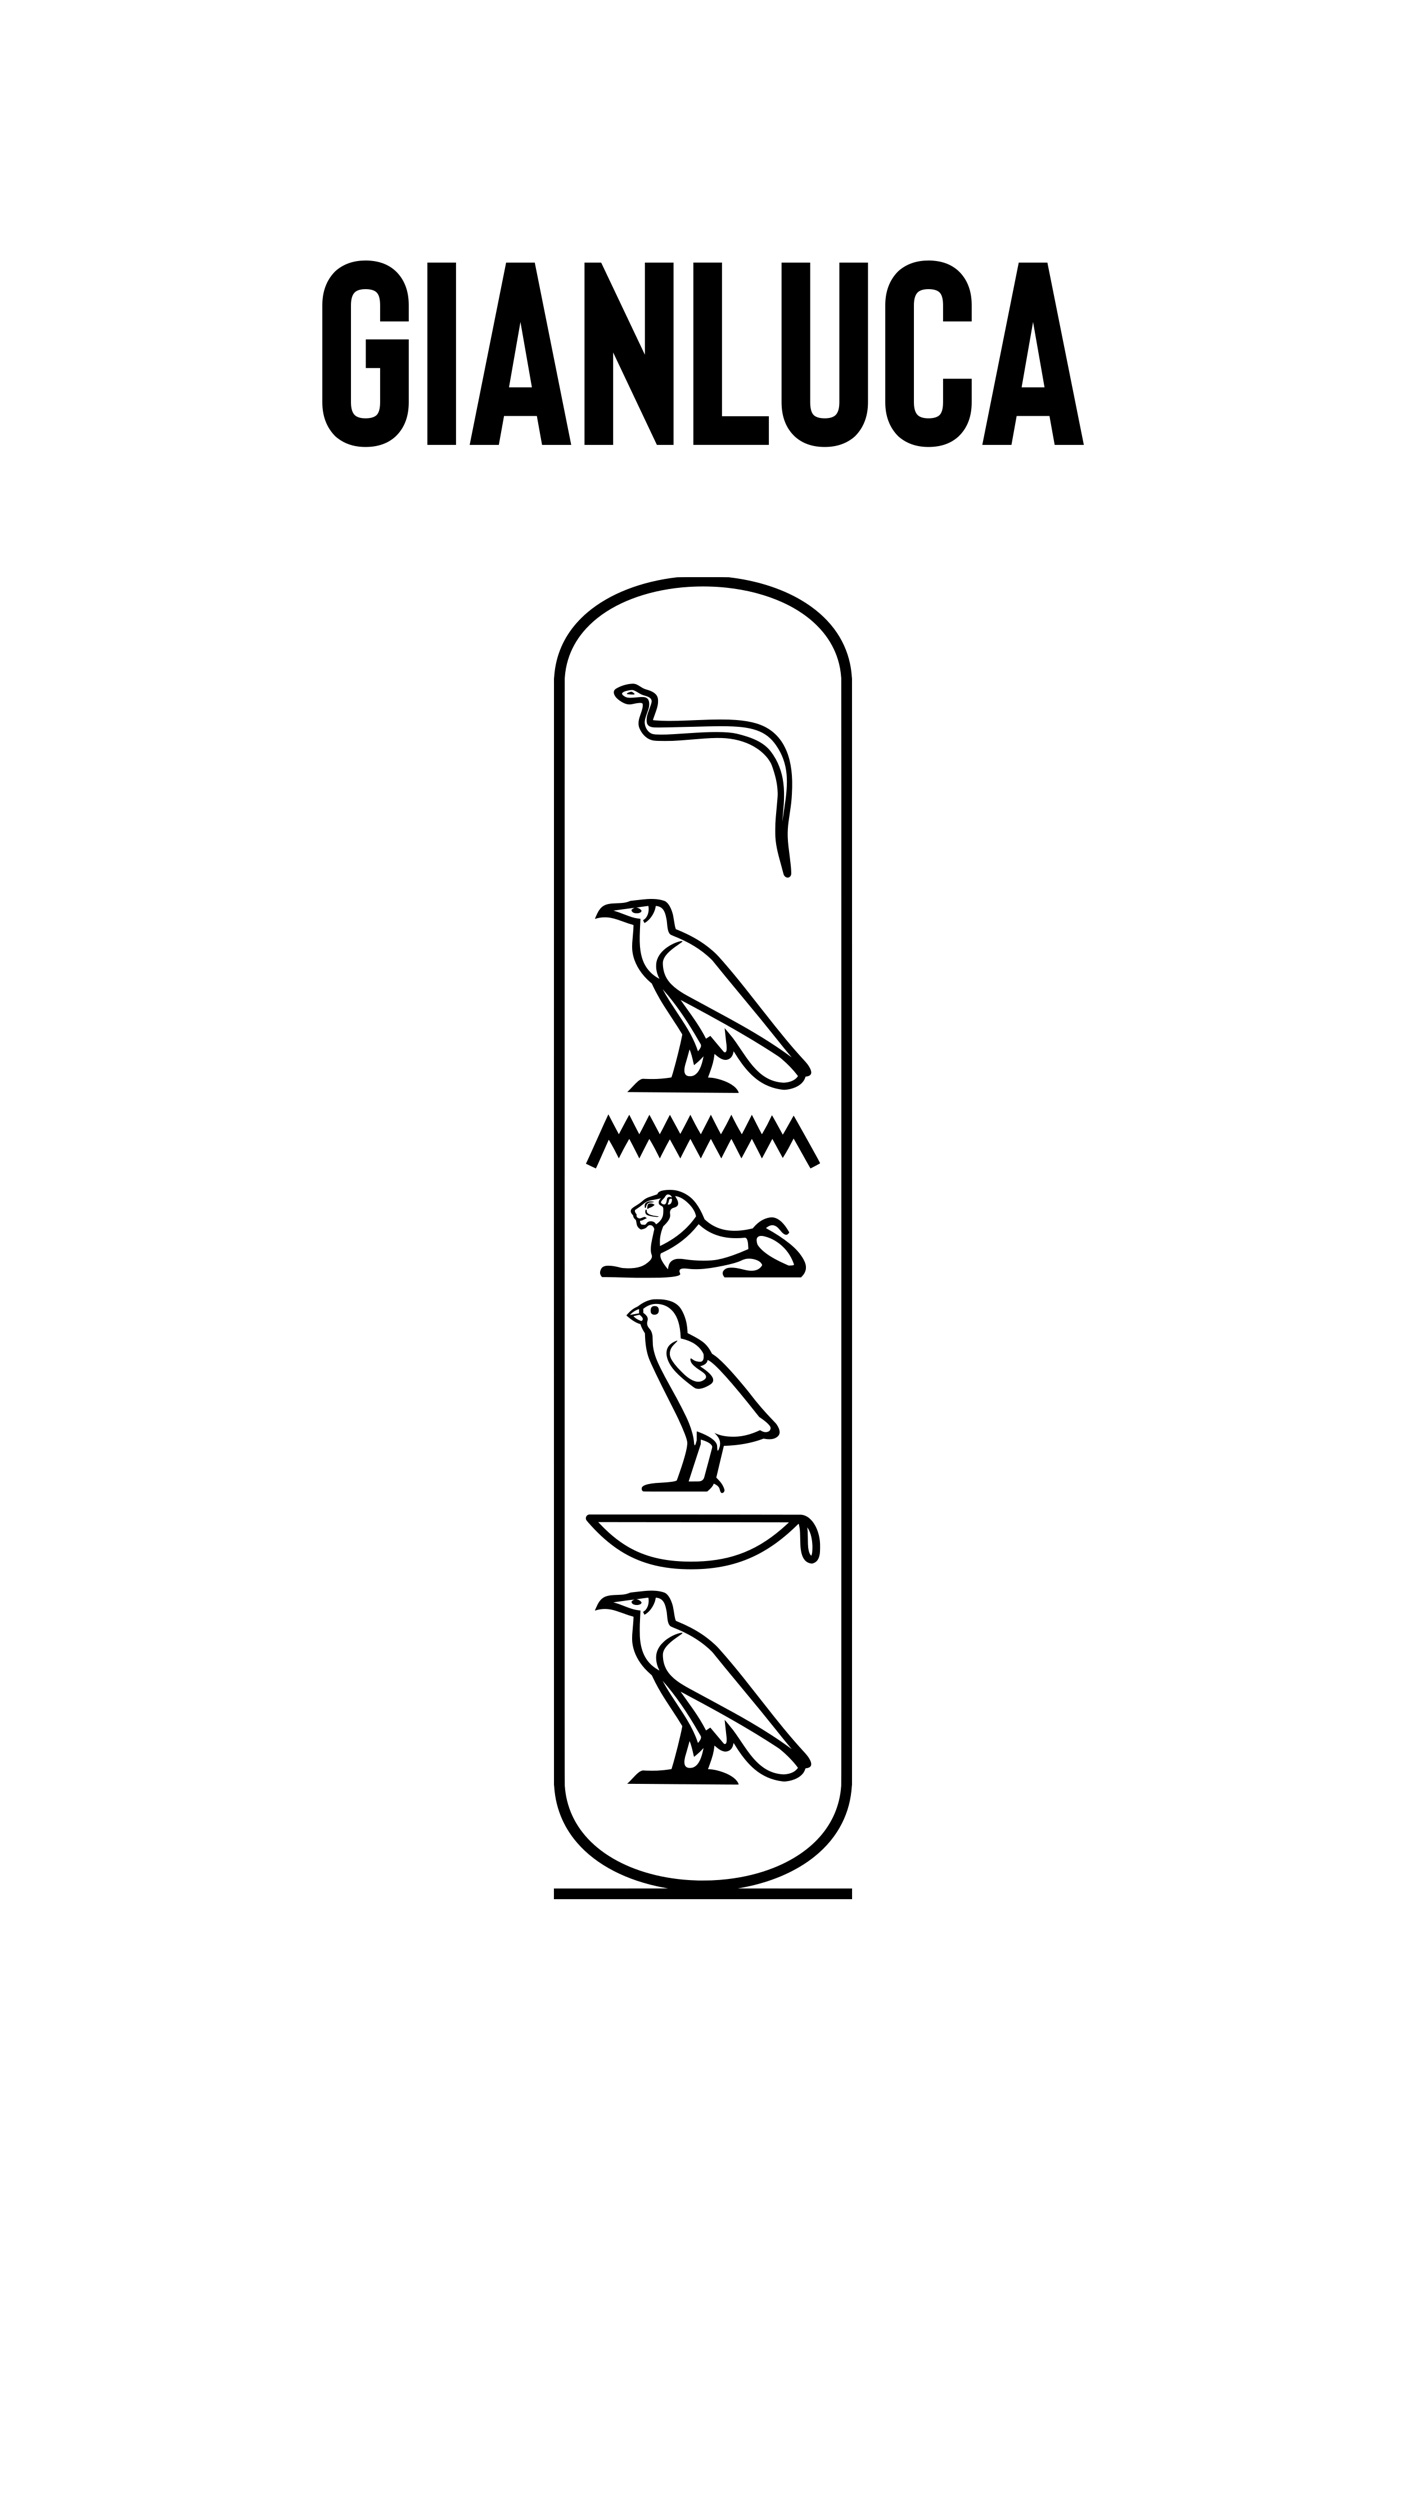 <?xml version="1.0" encoding="UTF-8" standalone="no"?>
<!-- Created with Inkscape (http://www.inkscape.org/) -->

<svg
   width="1080"
   height="1920"
   viewBox="0 0 285.75 508"
   version="1.1"
   id="svg5"
   inkscape:export-filename="/Users/albertotomasoni/ALBERTO.png"
   inkscape:export-xdpi="96"
   inkscape:export-ydpi="96"
   inkscape:version="1.1.1 (c3084ef, 2021-09-22)"
   sodipodi:docname="Gianluca.svg"
   xmlns:inkscape="http://www.inkscape.org/namespaces/inkscape"
   xmlns:sodipodi="http://sodipodi.sourceforge.net/DTD/sodipodi-0.dtd"
   xmlns="http://www.w3.org/2000/svg"
   xmlns:svg="http://www.w3.org/2000/svg">
  <sodipodi:namedview
     id="namedview7"
     pagecolor="#ffffff"
     bordercolor="#666666"
     borderopacity="1.0"
     inkscape:pageshadow="2"
     inkscape:pageopacity="0.0"
     inkscape:pagecheckerboard="0"
     inkscape:document-units="px"
     showgrid="false"
     units="px"
     inkscape:zoom="0.24661248"
     inkscape:cx="476.45602"
     inkscape:cy="1062.3955"
     inkscape:window-width="1440"
     inkscape:window-height="758"
     inkscape:window-x="22"
     inkscape:window-y="49"
     inkscape:window-maximized="0"
     inkscape:current-layer="g2878" />
  <defs
     id="defs2" />
  <g
     inkscape:label="ALBERTO"
     inkscape:groupmode="layer"
     id="g2878">
    <g
       aria-label="gianluca"
       transform="matrix(2.784,0,0,2.784,-1008.006,-810.364)"
       id="text2874"
       style="font-weight:500;font-size:19.008px;line-height:1.25;font-family:'Helvetica Neue';-inkscape-font-specification:'Helvetica Neue Medium';text-align:center;text-anchor:middle;white-space:pre;inline-size:858.441;stroke-width:1.512;stroke-linecap:round;paint-order:markers fill stroke;stop-color:#000000">
      <path
         d="m 388.756,323.7 q 1.369,0 2.205,-0.779 0.95,-0.912 0.95,-2.49 v -4.581 h -3.136 v 2.091 h 1.045 v 2.49 q 0,0.703 -0.266,0.95 -0.247,0.228 -0.798,0.228 -0.532,0 -0.779,-0.228 -0.285,-0.266 -0.285,-0.95 v -7.071 q 0,-0.684 0.285,-0.95 0.247,-0.228 0.779,-0.228 0.551,0 0.798,0.228 0.266,0.247 0.266,0.95 v 1.178 h 2.091 v -1.178 q 0,-1.578 -0.95,-2.49 -0.836,-0.779 -2.205,-0.779 -1.331,0 -2.205,0.779 -0.95,0.95 -0.95,2.49 v 7.071 q 0,1.54 0.95,2.49 0.874,0.779 2.205,0.779 z"
         style="font-weight:normal;font-family:Bison;-inkscape-font-specification:Bison"
         id="path912" />
      <path
         d="m 395.361,310.243 h -2.091 v 13.305 h 2.091 z"
         style="font-weight:normal;font-family:Bison;-inkscape-font-specification:Bison"
         id="path914" />
      <path
         d="m 401.262,321.438 h -2.395 l -0.38,2.11 h -2.129 l 2.661,-13.305 h 2.091 l 2.661,13.305 h -2.129 z m -0.361,-2.091 -0.836,-4.771 -0.836,4.771 z"
         style="font-weight:normal;font-family:Bison;-inkscape-font-specification:Bison"
         id="path916" />
      <path
         d="m 411.241,323.548 h -1.216 l -3.193,-6.748 v 6.748 h -2.091 v -13.305 h 1.216 l 3.193,6.729 v -6.729 h 2.091 z"
         style="font-weight:normal;font-family:Bison;-inkscape-font-specification:Bison"
         id="path918" />
      <path
         d="m 418.199,321.457 h -3.421 v -11.215 h -2.091 v 13.305 h 5.512 z"
         style="font-weight:normal;font-family:Bison;-inkscape-font-specification:Bison"
         id="path920" />
      <path
         d="m 422.281,323.7 q 1.331,0 2.205,-0.779 0.95,-0.95 0.95,-2.49 v -10.188 h -2.091 v 10.188 q 0,0.684 -0.285,0.95 -0.247,0.228 -0.779,0.228 -0.551,0 -0.798,-0.228 -0.266,-0.247 -0.266,-0.95 v -10.188 h -2.091 v 10.188 q 0,1.578 0.95,2.49 0.836,0.779 2.205,0.779 z"
         style="font-weight:normal;font-family:Bison;-inkscape-font-specification:Bison"
         id="path922" />
      <path
         d="m 429.852,323.7 q 1.369,0 2.205,-0.779 0.95,-0.912 0.95,-2.49 v -1.711 h -2.091 v 1.711 q 0,0.703 -0.266,0.95 -0.247,0.228 -0.798,0.228 -0.532,0 -0.779,-0.228 -0.285,-0.266 -0.285,-0.95 v -7.071 q 0,-0.684 0.285,-0.95 0.247,-0.228 0.779,-0.228 0.551,0 0.798,0.228 0.266,0.247 0.266,0.95 v 1.178 h 2.091 v -1.178 q 0,-1.578 -0.95,-2.49 -0.836,-0.779 -2.205,-0.779 -1.331,0 -2.205,0.779 -0.95,0.95 -0.95,2.49 v 7.071 q 0,1.54 0.95,2.49 0.874,0.779 2.205,0.779 z"
         style="font-weight:normal;font-family:Bison;-inkscape-font-specification:Bison"
         id="path924" />
      <path
         d="m 438.684,321.438 h -2.395 l -0.38,2.11 h -2.129 l 2.661,-13.305 h 2.091 l 2.661,13.305 h -2.129 z m -0.361,-2.091 -0.836,-4.771 -0.836,4.771 z"
         style="font-weight:normal;font-family:Bison;-inkscape-font-specification:Bison"
         id="path926" />
    </g>
    <path
       style="fill=currentColor;stroke-width:0.016"
       d="m 112.576,384.791 v -1.086 l 11.652,-0.002 c 11.525,-0.002 11.65,-0.002 11.472,-0.033 -1.031,-0.179 -1.464,-0.262 -2.163,-0.416 -7.381,-1.623 -13.316,-5.012 -16.923,-9.663 -0.59,-0.76 -1.157,-1.618 -1.631,-2.465 -0.18,-0.322 -0.533,-1.023 -0.689,-1.371 -0.968,-2.155 -1.512,-4.382 -1.67,-6.84 -0.01,-0.162 -0.025,-0.296 -0.034,-0.299 -0.019,-0.007 -0.019,-224.799 -4e-5,-224.799 0.008,0 0.019,-0.068 0.025,-0.151 0.095,-1.341 0.252,-2.367 0.533,-3.481 0.948,-3.765 3.046,-7.042 6.252,-9.764 4.432,-3.762 10.874,-6.283 18.226,-7.132 0.32,-0.037 10.177,-0.037 10.497,0 5.498,0.635 10.544,2.217 14.586,4.575 2.812,1.64 5.103,3.624 6.818,5.905 1.591,2.117 2.674,4.484 3.221,7.044 0.194,0.907 0.307,1.747 0.386,2.853 0.006,0.083 0.017,0.151 0.025,0.151 0.019,0 0.019,224.792 0,224.799 -0.008,0.003 -0.023,0.138 -0.034,0.299 -0.177,2.742 -0.841,5.231 -2.017,7.559 -1.295,2.563 -3.167,4.825 -5.616,6.785 -3.452,2.763 -7.999,4.825 -13.166,5.971 -0.762,0.169 -1.324,0.277 -2.367,0.456 -0.057,0.01 4.193,0.016 11.562,0.017 l 11.652,0.002 v 1.086 1.086 h -30.299 -30.299 v -1.086 z m 32.013,-2.734 c 1.242,-0.056 2.217,-0.132 3.265,-0.254 6.672,-0.776 12.499,-3.061 16.614,-6.515 3.096,-2.598 5.144,-5.802 6.027,-9.426 0.246,-1.01 0.381,-1.882 0.47,-3.044 0.028,-0.359 0.029,-5.288 0.029,-112.561 0,-90.52 -0.004,-112.241 -0.021,-112.472 -0.102,-1.399 -0.316,-2.578 -0.692,-3.802 -0.615,-2.003 -1.661,-3.916 -3.059,-5.593 -0.682,-0.819 -1.597,-1.734 -2.432,-2.434 -1.65,-1.383 -3.618,-2.601 -5.782,-3.58 -3.343,-1.512 -7.172,-2.517 -11.294,-2.965 -2.502,-0.272 -5.206,-0.329 -7.779,-0.163 -7.387,0.475 -14.016,2.745 -18.534,6.345 -1.06,0.845 -2.061,1.818 -2.876,2.796 -1.398,1.678 -2.444,3.59 -3.059,5.593 -0.376,1.224 -0.59,2.403 -0.692,3.802 -0.017,0.231 -0.021,21.951 -0.021,112.472 0,107.273 0.001,112.202 0.029,112.561 0.09,1.162 0.224,2.034 0.47,3.044 1.026,4.212 3.623,7.846 7.6,10.634 4.204,2.946 9.818,4.84 16.053,5.414 0.889,0.082 1.813,0.135 2.955,0.17 0.342,0.011 2.368,-0.006 2.726,-0.022 z m -6.146,-19.543 c -5.306,-0.043 -9.949,-0.079 -10.317,-0.08 l -0.668,-10e-4 0.154,-0.141 c 0.23,-0.211 0.482,-0.468 0.973,-0.993 0.859,-0.919 1.216,-1.235 1.629,-1.438 0.101,-0.05 0.232,-0.1 0.301,-0.115 0.133,-0.03 0.294,-0.027 0.892,0.012 0.382,0.025 1.766,0.026 2.196,3.3e-4 0.981,-0.058 1.766,-0.138 2.579,-0.266 0.284,-0.044 0.29,-0.046 0.298,-0.077 0.004,-0.015 0.061,-0.197 0.125,-0.403 0.613,-1.962 1.755,-6.533 2.033,-8.136 l 0.027,-0.153 -0.142,-0.239 c -0.505,-0.846 -0.896,-1.459 -2.017,-3.161 -1.442,-2.189 -2.009,-3.095 -2.668,-4.263 -0.436,-0.773 -0.952,-1.777 -1.24,-2.414 -0.123,-0.271 -0.102,-0.246 -0.45,-0.547 -0.301,-0.26 -0.858,-0.807 -1.122,-1.102 -1.27,-1.418 -2.083,-2.97 -2.409,-4.596 -0.105,-0.526 -0.148,-0.981 -0.148,-1.575 2.2e-4,-0.503 0.013,-0.69 0.138,-2.09 0.104,-1.166 0.146,-1.775 0.147,-2.116 l 8e-5,-0.141 -0.192,-0.052 c -0.519,-0.141 -1.022,-0.308 -1.971,-0.654 -1.213,-0.441 -1.694,-0.591 -2.299,-0.717 -1.123,-0.234 -2.197,-0.183 -3.267,0.153 -0.071,0.022 -0.132,0.039 -0.135,0.036 -0.009,-0.009 0.398,-0.914 0.531,-1.18 0.397,-0.795 0.841,-1.286 1.436,-1.588 0.174,-0.088 0.258,-0.12 0.502,-0.186 0.568,-0.155 0.97,-0.199 2.203,-0.24 0.776,-0.026 1.155,-0.063 1.595,-0.155 0.238,-0.05 0.623,-0.174 0.805,-0.259 0.124,-0.058 0.147,-0.063 0.498,-0.101 0.202,-0.022 0.672,-0.076 1.045,-0.12 0.781,-0.093 1.194,-0.137 1.608,-0.171 1.584,-0.132 2.756,-0.042 3.787,0.292 0.279,0.09 0.418,0.176 0.65,0.401 0.422,0.409 0.765,1.02 1.044,1.863 0.153,0.463 0.242,0.867 0.362,1.656 0.099,0.648 0.163,1.017 0.221,1.267 0.055,0.237 0.157,0.568 0.185,0.596 0.01,0.01 0.155,0.074 0.321,0.141 1.86,0.755 3.515,1.614 4.938,2.563 1.314,0.876 2.665,2.012 3.48,2.925 1.002,1.123 1.766,2.008 2.725,3.159 1.5,1.8 2.594,3.167 5.622,7.028 2.481,3.163 3.538,4.489 4.863,6.097 1.385,1.681 2.817,3.332 4.049,4.667 0.382,0.414 0.548,0.607 0.739,0.86 0.707,0.936 0.939,1.687 0.65,2.106 -0.145,0.21 -0.446,0.349 -0.866,0.399 l -0.17,0.02 -0.055,0.171 c -0.071,0.22 -0.25,0.576 -0.385,0.763 -0.646,0.899 -1.902,1.525 -3.436,1.713 -0.372,0.046 -0.511,0.047 -0.809,0.01 -2.155,-0.269 -3.993,-1.063 -5.632,-2.433 -1.405,-1.174 -2.741,-2.832 -4.147,-5.146 -0.08,-0.132 -0.148,-0.237 -0.151,-0.235 -0.003,0.003 -0.023,0.093 -0.045,0.202 -0.125,0.614 -0.377,1.043 -0.767,1.3 -0.27,0.179 -0.714,0.294 -0.977,0.254 -0.615,-0.094 -1.131,-0.377 -1.88,-1.03 l -0.228,-0.199 -0.027,0.251 c -0.123,1.145 -0.36,2.04 -0.999,3.777 -0.076,0.207 -0.171,0.467 -0.212,0.58 l -0.074,0.204 0.304,0.01 c 0.591,0.02 1.292,0.148 2.084,0.382 1.884,0.555 3.244,1.423 3.722,2.375 0.062,0.123 0.139,0.313 0.139,0.343 0,0.025 -1.313,0.018 -11.697,-0.067 z m 21.198,-2.016 c 0.966,-0.112 1.696,-0.415 2.197,-0.913 0.1,-0.099 0.216,-0.23 0.259,-0.29 l 0.077,-0.11 -0.094,-0.13 c -0.783,-1.088 -2.202,-2.542 -3.545,-3.634 -0.113,-0.092 -0.454,-0.328 -0.792,-0.548 -4.359,-2.839 -8.83,-5.455 -15.343,-8.98 -1.114,-0.603 -4.028,-2.165 -4.071,-2.182 -0.021,-0.008 0.046,0.087 0.904,1.28 0.94,1.307 1.262,1.76 1.642,2.31 1.092,1.578 1.792,2.72 2.483,4.045 l 0.13,0.25 0.17,-0.112 c 0.093,-0.062 0.286,-0.194 0.429,-0.295 0.142,-0.1 0.264,-0.182 0.271,-0.182 0.006,0 0.634,0.745 1.394,1.655 1.338,1.602 1.385,1.655 1.456,1.675 0.45,0.126 0.581,-0.452 0.407,-1.793 -0.06,-0.461 -0.351,-3.076 -0.346,-3.11 0.005,-0.034 1.434,1.693 1.753,2.119 0.383,0.511 0.747,1.035 1.5,2.155 1.248,1.858 1.825,2.653 2.497,3.436 1.819,2.122 3.66,3.165 5.934,3.361 0.251,0.022 0.451,0.019 0.686,-0.008 z m -18.945,-1.337 c 1.054,-0.278 1.769,-1.452 2.218,-3.641 0.041,-0.197 0.072,-0.361 0.069,-0.363 -0.002,-0.002 -0.059,0.06 -0.125,0.138 -0.185,0.218 -0.532,0.57 -0.836,0.847 -0.285,0.26 -0.949,0.822 -0.971,0.822 -0.007,0 -0.056,-0.193 -0.107,-0.429 -0.288,-1.305 -0.527,-2.151 -0.77,-2.73 l -0.028,-0.065 -0.137,0.514 c -0.2,0.753 -0.348,1.279 -0.498,1.774 -0.191,0.63 -0.254,0.853 -0.299,1.057 -0.096,0.43 -0.131,0.736 -0.118,1.03 0.029,0.635 0.29,0.976 0.825,1.078 0.198,0.038 0.571,0.022 0.778,-0.032 z m 20.175,-3.819 c -0.017,-0.021 -0.266,-0.321 -0.554,-0.665 -0.705,-0.843 -1.219,-1.477 -2.837,-3.5 -2.349,-2.936 -3.178,-3.95 -6.606,-8.081 -3.108,-3.745 -4.517,-5.462 -5.838,-7.11 -0.301,-0.375 -0.477,-0.556 -1.002,-1.028 -1.94,-1.744 -4.234,-3.103 -7.238,-4.288 -0.214,-0.084 -0.429,-0.18 -0.477,-0.212 -0.183,-0.121 -0.345,-0.34 -0.455,-0.612 -0.143,-0.354 -0.21,-0.739 -0.296,-1.68 -0.046,-0.509 -0.074,-0.723 -0.121,-0.922 -0.017,-0.072 -0.053,-0.242 -0.081,-0.377 -0.29,-1.42 -0.826,-2.071 -1.837,-2.235 -0.081,-0.013 -0.171,-0.024 -0.2,-0.024 -0.048,0 -0.053,0.005 -0.062,0.061 -0.038,0.243 -0.099,0.504 -0.164,0.706 -0.357,1.11 -1.136,2.146 -1.974,2.626 -0.08,0.046 -0.151,0.084 -0.156,0.084 -0.013,0 -0.285,-0.586 -0.276,-0.593 0.004,-0.003 0.05,-0.03 0.102,-0.059 0.136,-0.077 0.321,-0.23 0.42,-0.348 0.42,-0.501 0.641,-1.2 0.613,-1.946 -0.01,-0.256 -0.04,-0.5 -0.065,-0.525 -0.016,-0.016 -0.413,0.034 -1.406,0.176 -0.503,0.072 -0.947,0.137 -0.988,0.144 l -0.073,0.012 0.098,0.013 c 0.363,0.046 0.687,0.225 0.91,0.503 0.043,0.053 0.077,0.113 0.077,0.132 -4.2e-4,0.169 -0.143,0.321 -0.388,0.413 -0.543,0.204 -1.293,0.085 -1.541,-0.245 -0.059,-0.079 -0.112,-0.224 -0.112,-0.309 0,-0.054 0.162,-0.225 0.295,-0.309 0.099,-0.063 0.275,-0.142 0.321,-0.144 0.016,-6.5e-4 0.02,-0.005 0.009,-0.009 -0.041,-0.017 -1.179,0.127 -2.478,0.313 -0.65,0.093 -1.79,0.251 -1.83,0.254 -0.008,4.9e-4 0.091,0.03 0.22,0.066 0.496,0.136 0.96,0.299 1.92,0.672 1.281,0.498 1.781,0.661 2.442,0.795 0.217,0.044 0.675,0.108 0.847,0.119 l 0.073,0.005 -0.005,0.131 c -0.003,0.072 -0.026,0.564 -0.052,1.094 -0.085,1.716 -0.089,1.832 -0.089,2.767 0,1.047 0.026,1.565 0.114,2.261 0.317,2.503 1.317,4.273 3.093,5.475 0.33,0.223 0.777,0.488 0.795,0.47 0.004,-0.004 -0.04,-0.102 -0.098,-0.217 -0.321,-0.64 -0.513,-1.337 -0.567,-2.055 -0.082,-1.085 0.224,-2.041 0.942,-2.947 0.159,-0.201 0.684,-0.719 0.911,-0.899 0.85,-0.674 1.933,-1.23 2.867,-1.471 0.29,-0.075 0.555,-0.1 0.61,-0.059 0.029,0.022 0.029,0.026 0.004,0.075 -0.046,0.089 -0.212,0.215 -0.997,0.755 -1.462,1.006 -2.304,1.818 -2.709,2.611 -0.23,0.45 -0.293,0.794 -0.256,1.406 0.056,0.924 0.244,1.662 0.611,2.392 0.301,0.598 0.666,1.09 1.209,1.631 0.624,0.621 1.343,1.156 2.418,1.799 0.685,0.41 0.934,0.546 5.885,3.216 3.786,2.042 5.467,2.974 7.542,4.183 3.092,1.801 6.008,3.695 8.179,5.311 0.175,0.13 0.321,0.237 0.324,0.238 0.003,6.6e-4 -0.008,-0.016 -0.025,-0.038 z m -18.833,-1.426 c 0.287,-0.395 0.378,-0.562 0.422,-0.772 0.043,-0.205 0.008,-0.359 -0.128,-0.565 -0.041,-0.062 -0.164,-0.27 -0.274,-0.463 -2.423,-4.257 -4.841,-7.731 -7.359,-10.577 -0.029,-0.033 -0.025,-0.019 0.018,0.063 0.223,0.421 0.615,1.102 0.983,1.707 0.475,0.781 0.771,1.239 2.32,3.582 0.83,1.256 1.183,1.81 1.624,2.547 0.964,1.611 1.646,3.038 2.106,4.411 0.056,0.168 0.107,0.302 0.113,0.298 0.006,-0.003 0.084,-0.108 0.174,-0.231 z m -2.371,-35.072 c -3.165,-0.059 -5.952,-0.494 -8.481,-1.324 -4.046,-1.328 -7.487,-3.659 -10.939,-7.409 -0.465,-0.505 -1.004,-1.124 -1.069,-1.226 -0.24,-0.38 -0.086,-0.908 0.322,-1.1 0.066,-0.031 0.16,-0.063 0.21,-0.07 0.137,-0.021 42.862,0.023 43.123,0.044 0.55,0.045 1.068,0.259 1.575,0.651 0.188,0.145 0.566,0.528 0.731,0.74 0.789,1.016 1.306,2.38 1.48,3.907 0.05,0.436 0.062,0.785 0.053,1.475 -0.011,0.828 -0.044,1.178 -0.151,1.604 -0.211,0.835 -0.656,1.333 -1.362,1.523 -0.161,0.043 -0.27,0.037 -0.54,-0.031 -1.024,-0.258 -1.628,-1.144 -1.859,-2.727 -0.082,-0.564 -0.111,-1.066 -0.132,-2.305 -0.019,-1.165 -0.041,-1.567 -0.116,-2.118 -0.05,-0.372 -0.171,-0.89 -0.208,-0.89 -0.007,0 -0.082,0.07 -0.167,0.156 -0.404,0.408 -1.298,1.24 -1.887,1.756 -3.778,3.308 -7.598,5.376 -11.923,6.453 -2.118,0.528 -4.519,0.838 -6.832,0.882 -0.961,0.018 -1.195,0.019 -1.828,0.008 z m 2.016,-1.567 c 3.667,-0.124 6.693,-0.715 9.566,-1.869 3.036,-1.22 5.87,-3.093 8.791,-5.811 0.162,-0.15 0.296,-0.279 0.298,-0.286 0.003,-0.007 -5.287,-0.017 -11.754,-0.023 -6.467,-0.006 -15.189,-0.016 -19.382,-0.021 l -7.624,-0.011 0.155,0.169 c 0.446,0.487 1.452,1.477 2.032,1.999 1.019,0.917 2.143,1.778 3.192,2.443 3.417,2.169 7.252,3.242 12.17,3.407 0.564,0.019 2.009,0.02 2.555,0.001 z m 23.269,-1.359 c 0.108,-0.341 0.133,-0.536 0.159,-1.22 0.019,-0.499 0.01,-0.755 -0.044,-1.29 -0.119,-1.187 -0.386,-2.092 -0.833,-2.824 -0.058,-0.094 -0.119,-0.19 -0.137,-0.212 l -0.033,-0.041 0.008,0.041 c 0.013,0.064 0.056,0.538 0.074,0.816 0.009,0.139 0.024,0.712 0.032,1.273 0.008,0.561 0.02,1.142 0.025,1.29 0.036,0.972 0.193,1.675 0.471,2.104 0.076,0.118 0.184,0.247 0.207,0.247 0.007,0 0.039,-0.083 0.071,-0.184 z m -18.318,-12.577 c -0.154,-0.076 -0.278,-0.319 -0.356,-0.7 -0.091,-0.448 -0.416,-0.808 -0.987,-1.093 -0.25,-0.125 -0.237,-0.124 -0.271,-0.022 -0.123,0.38 -0.476,0.819 -1.06,1.321 l -0.244,0.21 h -6.42 c -4.467,0 -6.444,-0.005 -6.501,-0.017 -0.244,-0.052 -0.382,-0.258 -0.385,-0.571 -0.001,-0.125 0.004,-0.15 0.052,-0.248 0.178,-0.362 0.796,-0.618 1.897,-0.787 0.571,-0.087 1.125,-0.136 2.068,-0.181 1.683,-0.081 2.936,-0.267 3.113,-0.462 0.06,-0.066 0.977,-2.738 1.3,-3.787 0.504,-1.637 0.778,-2.803 0.836,-3.564 0.017,-0.223 0.016,-0.28 -0.008,-0.449 -0.111,-0.784 -0.674,-2.238 -1.823,-4.716 -0.245,-0.528 -0.639,-1.318 -1.706,-3.42 -2.355,-4.64 -3.887,-7.832 -4.281,-8.922 -0.457,-1.262 -0.704,-2.734 -0.771,-4.599 l -0.016,-0.436 -0.074,-0.115 c -0.365,-0.57 -0.712,-1.273 -0.801,-1.627 l -0.029,-0.116 -0.148,-0.045 c -0.736,-0.223 -1.564,-0.724 -2.434,-1.471 -0.277,-0.238 -0.291,-0.253 -0.266,-0.283 0.281,-0.339 0.786,-0.846 1.066,-1.069 0.338,-0.27 0.687,-0.482 1.005,-0.612 0.118,-0.048 0.202,-0.099 0.359,-0.218 0.966,-0.732 1.919,-1.168 2.892,-1.322 0.213,-0.034 0.287,-0.037 0.902,-0.037 0.686,-1.9e-4 0.91,0.012 1.388,0.075 1.622,0.215 2.77,0.829 3.43,1.835 0.527,0.804 0.947,1.869 1.165,2.955 0.09,0.452 0.168,1.073 0.189,1.518 0.005,0.108 0.013,0.264 0.018,0.347 l 0.009,0.151 0.517,0.261 c 1.071,0.54 1.948,1.055 2.51,1.474 0.771,0.575 1.326,1.271 1.898,2.382 0.039,0.076 0.061,0.095 0.229,0.196 1.224,0.737 3.255,2.81 6.111,6.236 0.649,0.778 1.109,1.347 1.4,1.727 1.54,2.017 3.01,3.721 4.832,5.599 0.426,0.44 0.499,0.523 0.624,0.71 0.778,1.171 0.79,1.999 0.035,2.542 -0.426,0.306 -0.885,0.437 -1.54,0.437 -0.332,3.2e-4 -0.609,-0.026 -0.948,-0.091 l -0.222,-0.042 -0.333,0.122 c -1.678,0.616 -3.566,1.024 -5.663,1.226 -0.653,0.063 -1.593,0.123 -1.921,0.123 -0.099,0 -0.154,0.007 -0.162,0.02 -0.007,0.011 -0.355,1.463 -0.773,3.228 l -0.761,3.209 0.279,0.278 c 0.679,0.677 1.096,1.304 1.325,1.997 0.077,0.232 0.077,0.235 0.06,0.353 -0.033,0.229 -0.138,0.381 -0.322,0.468 -0.112,0.053 -0.203,0.06 -0.283,0.02 z m -4.423,-2.365 c 0.463,-0.081 0.774,-0.352 0.907,-0.792 0.026,-0.085 0.406,-1.498 0.846,-3.14 0.785,-2.934 0.798,-2.987 0.785,-3.085 -0.023,-0.173 -0.109,-0.322 -0.289,-0.502 -0.086,-0.086 -0.222,-0.199 -0.303,-0.252 -0.199,-0.132 -0.525,-0.294 -0.827,-0.412 -0.25,-0.098 -0.848,-0.298 -0.891,-0.298 -0.018,0 -0.022,0.084 -0.022,0.47 v 0.47 l -1.224,3.746 c -0.673,2.06 -1.224,3.762 -1.224,3.783 v 0.037 h 1.051 c 0.861,0 1.076,-0.004 1.191,-0.025 z m 3.737,-6.257 c 0.089,-0.093 0.283,-0.601 0.358,-0.939 0.05,-0.223 0.054,-0.679 0.008,-0.894 -0.116,-0.544 -0.407,-1.034 -0.918,-1.547 -0.118,-0.119 -0.213,-0.216 -0.209,-0.216 0.003,0 0.07,0.032 0.149,0.071 0.078,0.039 0.234,0.108 0.347,0.154 1.032,0.417 2.245,0.598 3.735,0.556 1.56,-0.044 3.211,-0.467 4.885,-1.25 l 0.172,-0.08 0.081,0.056 c 0.13,0.089 0.461,0.245 0.612,0.288 0.173,0.05 0.419,0.08 0.538,0.067 0.421,-0.045 0.696,-0.203 0.825,-0.473 0.189,-0.396 0.085,-0.681 -0.441,-1.21 -0.384,-0.386 -0.872,-0.773 -1.588,-1.26 l -0.217,-0.147 -0.443,-0.561 c -5.247,-6.646 -8.539,-10.297 -9.87,-10.947 -0.084,-0.041 -0.154,-0.071 -0.157,-0.068 -0.003,0.003 -0.017,0.065 -0.032,0.137 -0.087,0.437 -0.441,0.772 -1.072,1.012 -0.077,0.029 -0.199,0.07 -0.27,0.089 -0.071,0.02 -0.135,0.041 -0.142,0.047 -0.007,0.006 0.067,0.062 0.163,0.124 1.364,0.877 2.215,1.694 2.428,2.33 0.054,0.161 0.072,0.381 0.042,0.523 -0.042,0.203 -0.192,0.43 -0.397,0.599 -0.228,0.189 -0.896,0.555 -1.335,0.732 -0.685,0.276 -1.264,0.345 -1.739,0.207 -0.204,-0.059 -0.275,-0.1 -0.625,-0.362 -1.963,-1.465 -3.38,-2.75 -4.148,-3.76 -0.974,-1.282 -1.395,-2.565 -1.183,-3.608 0.086,-0.421 0.282,-0.791 0.592,-1.114 0.305,-0.317 0.771,-0.614 1.284,-0.817 0.19,-0.075 0.265,-0.09 0.279,-0.054 0.024,0.061 -0.044,0.144 -0.426,0.524 -0.509,0.506 -0.687,0.731 -0.863,1.089 -0.243,0.497 -0.306,1.088 -0.165,1.574 0.172,0.598 0.641,1.313 1.49,2.275 0.288,0.326 1.137,1.185 1.431,1.449 0.909,0.813 1.704,1.27 2.425,1.393 0.169,0.029 0.244,0.033 0.448,0.026 0.335,-0.012 0.519,-0.061 0.83,-0.219 0.182,-0.093 0.387,-0.235 0.479,-0.333 0.087,-0.093 0.163,-0.236 0.184,-0.345 0.035,-0.188 -0.031,-0.381 -0.205,-0.6 -0.179,-0.224 -0.441,-0.432 -1.012,-0.8 -0.989,-0.638 -1.604,-1.201 -1.828,-1.673 -0.085,-0.18 -0.143,-0.437 -0.134,-0.6 0.007,-0.126 0.033,-0.165 0.109,-0.163 0.069,0.002 0.118,0.031 0.319,0.188 0.195,0.153 0.417,0.276 0.631,0.351 0.411,0.144 0.991,0.194 1.197,0.103 0.245,-0.108 0.386,-0.349 0.435,-0.744 0.021,-0.172 0.012,-0.647 -0.015,-0.764 -0.019,-0.082 -0.193,-0.399 -0.346,-0.632 -0.351,-0.535 -0.856,-1.038 -1.427,-1.421 -0.7,-0.469 -1.568,-0.826 -2.58,-1.061 -0.149,-0.035 -0.274,-0.066 -0.278,-0.07 -0.004,-0.004 -0.014,-0.16 -0.024,-0.349 -0.114,-2.302 -0.586,-3.905 -1.48,-5.027 -0.266,-0.334 -0.653,-0.694 -0.994,-0.925 -0.507,-0.344 -1.125,-0.579 -1.771,-0.673 -1.215,-0.178 -2.184,0.075 -3.204,0.836 l -0.143,0.107 v 0.411 0.411 l 0.171,0.127 c 0.191,0.142 0.443,0.394 0.536,0.535 0.212,0.323 0.254,0.609 0.143,0.989 -0.091,0.311 -0.1,0.538 -0.032,0.81 0.064,0.255 0.188,0.472 0.43,0.752 0.165,0.191 0.256,0.324 0.35,0.512 0.124,0.248 0.226,0.611 0.279,0.99 0.01,0.072 0.024,0.472 0.032,0.89 0.009,0.485 0.023,0.839 0.039,0.98 0.087,0.768 0.256,1.497 0.533,2.309 0.426,1.245 1.406,3.227 3.052,6.172 1.88,3.363 3.162,5.874 3.758,7.363 0.543,1.355 0.923,2.775 1.001,3.747 0.05,0.623 0.117,0.823 0.231,0.698 0.07,-0.077 0.151,-0.294 0.259,-0.697 l 0.072,-0.269 v -0.921 c 0,-0.73 0.004,-0.919 0.02,-0.913 0.011,0.004 0.178,0.067 0.371,0.139 2.215,0.83 3.466,1.709 3.722,2.615 0.028,0.099 0.037,0.196 0.05,0.51 0.015,0.401 0.043,0.599 0.091,0.652 0.036,0.039 0.041,0.039 0.092,-0.015 z m -13.146,-27.612 c -0.106,-0.018 -0.264,-0.088 -0.339,-0.152 -0.073,-0.062 -0.138,-0.161 -0.183,-0.278 -0.052,-0.137 -0.065,-0.481 -0.026,-0.679 0.087,-0.436 0.338,-0.635 0.801,-0.635 0.557,0 0.84,0.289 0.841,0.859 3.6e-4,0.39 -0.144,0.667 -0.414,0.796 -0.199,0.095 -0.445,0.127 -0.68,0.088 z m -2.327,1.224 c 0.123,-0.112 0.161,-0.189 0.162,-0.324 5.3e-4,-0.137 -0.059,-0.269 -0.202,-0.446 -0.091,-0.113 -0.345,-0.355 -0.433,-0.412 -0.028,-0.018 -0.117,-0.002 -0.645,0.119 -0.337,0.077 -0.616,0.144 -0.62,0.147 -0.015,0.012 0.299,0.306 0.424,0.398 0.168,0.124 0.434,0.283 0.62,0.37 0.199,0.093 0.539,0.23 0.574,0.231 0.015,3.3e-4 0.069,-0.037 0.119,-0.084 z m -1.497,-1.329 0.902,-0.161 v -0.431 -0.431 l -0.045,0.011 c -0.105,0.026 -0.369,0.133 -0.554,0.224 -0.238,0.117 -0.523,0.301 -0.753,0.485 -0.209,0.168 -0.53,0.48 -0.485,0.471 0.018,-0.004 0.439,-0.079 0.935,-0.168 z m 0.355,-7.38 c -0.126,-0.003 -0.611,-0.013 -1.077,-0.022 -1.004,-0.021 -2.308,-0.057 -3.273,-0.09 -0.383,-0.013 -1.126,-0.024 -1.659,-0.024 l -0.965,-1e-5 -0.072,-0.086 c -0.408,-0.482 -0.442,-0.986 -0.107,-1.595 0.124,-0.226 0.253,-0.35 0.472,-0.456 0.286,-0.138 0.55,-0.185 1.034,-0.184 0.65,10e-4 1.498,0.14 2.457,0.402 0.158,0.043 0.271,0.061 0.498,0.081 1.132,0.097 2.125,0.053 2.95,-0.13 0.804,-0.178 1.415,-0.473 2.063,-0.993 0.567,-0.455 0.845,-0.873 0.845,-1.267 0,-0.121 -0.009,-0.164 -0.068,-0.335 -0.138,-0.397 -0.175,-0.681 -0.162,-1.239 0.013,-0.548 0.064,-0.911 0.266,-1.909 0.142,-0.7 0.264,-1.265 0.366,-1.698 l 0.084,-0.357 -0.043,-0.118 c -0.099,-0.271 -0.287,-0.511 -0.471,-0.601 -0.21,-0.103 -0.474,-0.101 -0.683,0.006 -0.07,0.036 -0.219,0.177 -0.336,0.32 -0.172,0.21 -0.563,0.383 -1.058,0.469 -0.122,0.021 -0.133,0.021 -0.195,-0.011 -0.194,-0.099 -0.43,-0.302 -0.555,-0.478 -0.155,-0.218 -0.217,-0.39 -0.285,-0.797 -0.053,-0.317 -0.085,-0.468 -0.125,-0.587 -0.02,-0.062 -0.045,-0.092 -0.12,-0.151 -0.258,-0.199 -0.425,-0.489 -0.425,-0.74 0,-0.067 -0.008,-0.081 -0.125,-0.205 -0.282,-0.299 -0.406,-0.583 -0.366,-0.84 0.051,-0.324 0.289,-0.558 1.014,-0.993 0.542,-0.325 0.91,-0.587 1.327,-0.944 0.128,-0.109 0.276,-0.232 0.33,-0.273 0.313,-0.239 0.695,-0.441 1.037,-0.551 0.735,-0.235 1.061,-0.344 1.361,-0.456 l 0.341,-0.127 0.019,-0.065 c 0.062,-0.207 0.211,-0.362 0.479,-0.496 0.439,-0.22 1.282,-0.344 2.199,-0.323 0.687,0.016 1.208,0.103 1.833,0.308 0.583,0.191 1.09,0.439 1.644,0.806 0.66,0.437 1.152,0.912 1.69,1.633 0.568,0.761 1.149,1.831 1.608,2.961 l 0.102,0.251 0.161,0.147 c 1.799,1.646 4.015,2.359 6.781,2.182 0.831,-0.053 1.658,-0.184 2.699,-0.426 l 0.161,-0.037 0.182,-0.213 c 0.966,-1.131 2.078,-1.811 3.26,-1.994 0.269,-0.042 0.641,-0.038 0.859,0.008 1.057,0.224 2.038,1.14 3.008,2.808 l 0.117,0.201 -0.061,0.101 c -0.079,0.131 -0.237,0.288 -0.338,0.337 -0.108,0.052 -0.282,0.063 -0.411,0.026 -0.295,-0.084 -0.625,-0.367 -1.05,-0.899 -0.281,-0.351 -0.442,-0.519 -0.643,-0.671 -0.446,-0.336 -0.907,-0.427 -1.38,-0.274 -0.238,0.077 -0.527,0.243 -0.754,0.432 l -0.101,0.084 0.096,0.053 c 1.877,1.036 3.356,2.008 4.727,3.106 1.271,1.018 2.212,2.09 2.819,3.214 0.241,0.447 0.384,0.825 0.452,1.202 0.038,0.211 0.039,0.623 9e-4,0.83 -0.094,0.507 -0.347,0.965 -0.784,1.416 l -0.178,0.184 h -7.776 -7.776 l -0.075,-0.094 c -0.336,-0.423 -0.398,-0.842 -0.176,-1.194 0.032,-0.05 0.103,-0.138 0.158,-0.195 0.341,-0.351 0.768,-0.491 1.496,-0.492 0.644,-6.6e-4 1.319,0.104 2.359,0.367 0.727,0.184 1.098,0.246 1.567,0.264 0.931,0.035 1.641,-0.237 2.098,-0.805 0.053,-0.066 0.127,-0.171 0.164,-0.233 l 0.067,-0.113 -0.057,-0.122 c -0.208,-0.451 -0.649,-0.772 -1.359,-0.991 -0.376,-0.116 -0.745,-0.178 -1.134,-0.191 -0.626,-0.021 -1.066,0.076 -1.677,0.369 -0.474,0.227 -0.797,0.347 -1.436,0.531 -1.207,0.348 -3.379,0.798 -4.894,1.012 -1.823,0.258 -3.241,0.299 -4.544,0.133 -0.865,-0.111 -1.374,-0.055 -1.604,0.174 -0.082,0.082 -0.112,0.166 -0.113,0.308 -3.9e-4,0.138 0.024,0.236 0.107,0.424 0.066,0.15 0.069,0.188 0.019,0.262 -0.084,0.125 -0.277,0.224 -0.605,0.31 -0.652,0.172 -1.619,0.269 -3.424,0.344 -0.375,0.016 -4.299,0.032 -4.857,0.021 z m 6.44,-1.814 c 1.6e-4,-0.116 0.043,-0.38 0.092,-0.566 0.218,-0.83 0.737,-1.288 1.638,-1.449 0.084,-0.015 0.267,-0.021 0.588,-0.021 0.458,9.8e-4 0.473,0.002 0.931,0.069 1.478,0.216 2.567,0.297 3.959,0.297 1.247,-2.3e-4 1.98,-0.053 2.8,-0.203 1.261,-0.231 2.744,-0.688 4.506,-1.388 0.484,-0.193 1.372,-0.565 1.688,-0.709 l 0.113,-0.051 -0.011,-0.348 c -0.037,-1.157 -0.204,-1.772 -0.522,-1.928 -0.101,-0.049 -0.103,-0.049 -0.533,-0.003 -0.802,0.086 -1.945,0.087 -2.808,0.002 -1.817,-0.179 -3.457,-0.748 -4.85,-1.681 -0.417,-0.28 -0.912,-0.67 -1.225,-0.967 -0.077,-0.073 -0.145,-0.134 -0.15,-0.134 -0.005,0 -0.137,0.16 -0.294,0.355 -0.869,1.081 -1.817,2.024 -2.893,2.88 -0.845,0.672 -1.724,1.259 -2.718,1.814 -0.359,0.2 -1.243,0.646 -1.549,0.78 -0.225,0.099 -0.241,0.115 -0.296,0.291 -0.043,0.137 -0.043,0.383 -7e-4,0.575 0.101,0.457 0.437,1.076 0.97,1.786 0.212,0.282 0.533,0.677 0.55,0.677 0.008,0 0.015,-0.035 0.015,-0.077 z m 25.324,-0.712 c 0.142,-0.027 0.237,-0.068 0.267,-0.116 0.017,-0.028 0.006,-0.072 -0.081,-0.31 -0.568,-1.549 -1.456,-2.809 -2.695,-3.823 -1.086,-0.889 -2.262,-1.456 -3.551,-1.712 -0.169,-0.034 -0.526,-0.025 -0.675,0.015 -0.301,0.083 -0.486,0.265 -0.561,0.553 -0.042,0.159 -0.034,0.447 0.018,0.703 0.067,0.328 0.122,0.479 0.231,0.635 0.651,0.931 1.741,1.81 3.369,2.717 0.61,0.34 1.533,0.792 2.32,1.137 0.175,0.077 0.37,0.162 0.433,0.19 l 0.114,0.051 0.343,-0.007 c 0.198,-0.004 0.396,-0.018 0.469,-0.031 z m -26.189,-4.312 c 1.014,-0.533 1.874,-1.068 2.708,-1.686 1.413,-1.046 2.667,-2.311 3.63,-3.659 l 0.214,-0.3 -0.036,-0.165 c -0.173,-0.783 -0.631,-1.557 -1.373,-2.318 -0.794,-0.815 -1.623,-1.359 -2.355,-1.546 -0.16,-0.041 -0.377,-0.081 -0.443,-0.081 h -0.047 l 0.03,0.045 c 0.223,0.336 0.429,0.724 0.503,0.948 0.17,0.509 0.098,0.875 -0.22,1.116 -0.13,0.099 -0.329,0.187 -0.544,0.241 -0.249,0.063 -0.395,0.14 -0.541,0.287 -0.126,0.126 -0.199,0.255 -0.245,0.433 -0.036,0.139 -0.036,0.418 5.9e-4,0.62 0.08,0.447 -0.078,0.918 -0.495,1.474 -0.184,0.246 -0.423,0.512 -0.682,0.76 l -0.216,0.207 -0.094,0.237 c -0.276,0.696 -0.463,1.431 -0.558,2.188 -0.024,0.191 -0.029,0.357 -0.029,0.865 0,0.346 0.006,0.648 0.012,0.672 l 0.012,0.044 0.216,-0.103 c 0.119,-0.057 0.367,-0.182 0.551,-0.279 z m -3.783,-3.957 c 0.086,-0.041 0.191,-0.143 0.273,-0.263 0.166,-0.242 0.366,-0.365 0.669,-0.409 0.253,-0.037 0.593,0.01 0.789,0.108 0.188,0.094 0.355,0.262 0.43,0.432 0.016,0.036 0.033,0.065 0.039,0.065 0.006,0 0.057,-0.03 0.114,-0.067 0.457,-0.295 0.844,-0.707 1.057,-1.123 0.233,-0.455 0.289,-0.711 0.314,-1.422 0.018,-0.534 0.007,-0.668 -0.071,-0.838 -0.067,-0.146 -0.14,-0.212 -0.344,-0.31 -0.258,-0.125 -0.4,-0.24 -0.477,-0.389 -0.034,-0.065 -0.053,-0.282 -0.037,-0.418 0.028,-0.236 0.128,-0.415 0.341,-0.613 l 0.13,-0.12 -0.257,0.063 c -0.416,0.101 -0.998,0.22 -1.384,0.282 -0.507,0.082 -0.678,0.117 -0.873,0.182 -0.376,0.124 -0.702,0.318 -1.11,0.66 -0.397,0.333 -1.055,0.812 -1.539,1.119 -0.11,0.07 -0.129,0.089 -0.145,0.146 -0.055,0.199 0.043,0.469 0.27,0.748 l 0.077,0.095 -0.02,0.121 c -0.056,0.348 0.15,0.594 0.566,0.677 0.092,0.018 0.106,0.017 0.285,-0.038 0.103,-0.032 0.269,-0.092 0.367,-0.134 0.099,-0.042 0.213,-0.087 0.253,-0.1 0.102,-0.034 0.249,-0.021 0.352,0.032 0.077,0.039 0.252,0.181 0.252,0.205 0,0.006 -0.05,0.028 -0.11,0.05 -0.159,0.056 -0.469,0.205 -0.588,0.282 -0.136,0.088 -0.273,0.136 -0.492,0.172 l -0.181,0.029 v 0.078 c 0,0.097 0.041,0.298 0.083,0.411 0.04,0.106 0.129,0.211 0.217,0.256 0.065,0.033 0.081,0.035 0.308,0.029 0.011,-3e-4 0.057,0.011 0.102,0.025 0.104,0.032 0.247,0.023 0.339,-0.022 z m 2.265,-1.564 c -1.348,-0.143 -2.032,-0.355 -2.169,-0.673 -0.093,-0.216 -0.109,-0.506 -0.037,-0.687 0.06,-0.153 0.065,-0.156 0.168,-0.105 l 0.088,0.043 -1.6e-4,0.182 c -1.6e-4,0.173 0.003,0.188 0.053,0.291 0.151,0.306 0.604,0.543 1.31,0.682 0.256,0.051 0.666,0.106 0.914,0.124 0.085,0.006 0.164,0.016 0.175,0.022 0.012,0.006 -0.041,0.037 -0.123,0.071 -0.144,0.061 -0.2,0.068 -0.379,0.049 z m -1.839,-1.911 c 0.012,-0.29 0.038,-0.437 0.098,-0.555 0.059,-0.117 0.117,-0.179 0.212,-0.229 0.074,-0.038 0.106,-0.044 0.279,-0.05 0.26,-0.008 0.458,0.032 0.666,0.133 0.082,0.04 0.166,0.091 0.186,0.112 l 0.037,0.039 -0.086,0.089 c -0.229,0.24 -0.619,0.448 -1.036,0.553 -0.043,0.011 -0.072,0.029 -0.078,0.049 -0.006,0.017 -0.032,0.05 -0.059,0.073 -0.04,0.034 -0.067,0.042 -0.14,0.042 h -0.091 z m -0.485,0.033 c -0.046,-0.159 -0.057,-0.481 -0.02,-0.62 0.063,-0.237 0.202,-0.392 0.468,-0.523 0.213,-0.105 0.319,-0.133 0.545,-0.144 0.162,-0.008 0.512,0.023 0.771,0.07 0.105,0.019 0.041,0.085 -0.118,0.12 -0.042,0.009 -0.206,0.024 -0.365,0.031 -0.245,0.012 -0.308,0.021 -0.417,0.057 -0.24,0.081 -0.382,0.209 -0.505,0.457 -0.068,0.137 -0.133,0.348 -0.15,0.487 l -0.012,0.094 h -0.095 c -0.076,0 -0.097,-0.006 -0.103,-0.029 z m 5.025,-0.674 c 0.055,-0.021 0.127,-0.067 0.181,-0.116 0.157,-0.144 0.273,-0.436 0.296,-0.748 0.018,-0.238 -0.045,-0.316 -0.238,-0.299 -0.14,0.012 -0.16,0.019 -0.227,0.079 -0.088,0.08 -0.142,0.212 -0.18,0.441 -0.027,0.163 -0.047,0.228 -0.123,0.396 -0.096,0.213 -0.109,0.272 -0.062,0.286 0.057,0.017 0.264,-0.006 0.354,-0.04 z m -0.997,-5.2e-4 c 0.035,-0.01 0.094,-0.046 0.132,-0.082 0.142,-0.131 0.229,-0.37 0.286,-0.784 0.041,-0.297 0.078,-0.403 0.175,-0.508 0.14,-0.149 0.345,-0.182 0.649,-0.103 0.087,0.023 0.173,0.049 0.191,0.059 0.018,0.009 0.036,0.013 0.04,0.009 0.005,-0.005 -0.02,-0.062 -0.054,-0.128 -0.078,-0.15 -0.255,-0.333 -0.382,-0.394 -0.19,-0.092 -0.446,-0.115 -0.577,-0.052 -0.141,0.068 -0.352,0.315 -0.467,0.547 -0.021,0.043 -0.131,0.17 -0.26,0.302 -0.305,0.311 -0.442,0.499 -0.489,0.669 -0.016,0.057 -0.013,0.072 0.021,0.131 0.097,0.164 0.266,0.283 0.467,0.326 0.131,0.028 0.186,0.03 0.266,0.008 z m -15.008,-7.779 c -0.552,-0.265 -1.006,-0.485 -1.009,-0.488 -0.003,-0.003 0.106,-0.229 0.242,-0.501 0.16,-0.321 0.783,-1.694 1.765,-3.891 1.382,-3.091 2.539,-5.641 2.56,-5.64 0.004,3.1e-4 0.482,0.914 1.061,2.031 0.579,1.117 1.059,2.025 1.066,2.018 0.007,-0.007 0.253,-0.474 0.547,-1.039 0.519,-0.998 1.554,-2.928 1.571,-2.929 0.005,-2.4e-4 0.238,0.459 0.519,1.021 0.46,0.919 1.491,2.921 1.519,2.949 0.014,0.014 1.107,-2.093 1.643,-3.168 0.221,-0.443 0.405,-0.803 0.408,-0.8 0.027,0.027 1.15,2.125 1.571,2.936 0.292,0.561 0.535,1.026 0.541,1.032 0.014,0.015 1.054,-1.989 1.61,-3.103 0.239,-0.479 0.441,-0.865 0.448,-0.857 0.007,0.008 0.485,0.887 1.062,1.954 l 1.05,1.94 0.028,-0.046 c 0.159,-0.261 1.115,-2.072 1.508,-2.858 0.275,-0.55 0.503,-1 0.508,-1 0.004,0 0.225,0.435 0.491,0.967 0.374,0.749 0.612,1.198 1.056,1.992 0.315,0.564 0.578,1.019 0.584,1.012 0.029,-0.034 1,-1.918 1.487,-2.885 l 0.55,-1.093 0.436,0.873 c 0.562,1.126 1.596,3.12 1.611,3.105 0.006,-0.006 0.249,-0.434 0.539,-0.95 0.403,-0.717 0.652,-1.186 1.052,-1.983 l 0.525,-1.044 0.469,0.938 c 0.361,0.722 0.604,1.181 1.059,1.994 0.325,0.581 0.595,1.051 0.601,1.045 0.028,-0.028 1.059,-2.03 1.519,-2.949 0.281,-0.562 0.514,-1.021 0.519,-1.021 0.005,0 0.224,0.432 0.487,0.959 0.456,0.914 1.499,2.941 1.542,2.996 0.017,0.022 0.108,-0.131 0.583,-0.981 0.508,-0.91 0.606,-1.097 1.009,-1.937 0.245,-0.512 0.451,-0.936 0.458,-0.942 0.018,-0.018 1.018,1.763 1.644,2.926 0.302,0.561 0.554,1.025 0.56,1.032 0.017,0.018 1.201,-2.047 1.725,-3.007 0.257,-0.471 0.473,-0.863 0.48,-0.87 0.02,-0.02 0.859,1.462 2.963,5.232 1.837,3.292 2.455,4.435 2.415,4.47 -0.051,0.044 -1.936,1.047 -1.948,1.035 -0.048,-0.05 -0.749,-1.292 -1.991,-3.529 -0.784,-1.412 -1.432,-2.562 -1.439,-2.555 -0.007,0.007 -0.26,0.49 -0.562,1.074 -0.47,0.908 -0.628,1.194 -1.091,1.979 -0.298,0.505 -0.546,0.912 -0.552,0.906 -0.016,-0.016 -1.052,-1.921 -1.63,-2.995 -0.265,-0.492 -0.485,-0.894 -0.489,-0.893 -0.005,3.1e-4 -0.221,0.413 -0.482,0.916 -0.26,0.504 -0.736,1.4 -1.056,1.993 l -0.583,1.078 -0.402,-0.806 c -0.419,-0.84 -1.626,-3.181 -1.641,-3.181 -0.004,-1.6e-4 -0.24,0.446 -0.522,0.99 -0.4,0.77 -1.51,2.847 -1.59,2.974 -0.01,0.015 -0.216,-0.379 -0.67,-1.282 -0.615,-1.221 -1.346,-2.639 -1.376,-2.67 -0.017,-0.017 -0.97,1.817 -1.587,3.053 -0.253,0.506 -0.462,0.917 -0.465,0.914 -0.028,-0.03 -1.164,-2.153 -1.575,-2.944 -0.289,-0.557 -0.532,-1.018 -0.539,-1.025 -0.016,-0.017 -0.884,1.656 -1.535,2.959 l -0.509,1.019 -0.029,-0.048 c -0.101,-0.166 -1.114,-2.061 -1.556,-2.911 -0.291,-0.559 -0.534,-1.018 -0.541,-1.019 -0.018,-0.004 -0.777,1.458 -1.446,2.786 l -0.599,1.189 -1.058,-1.953 c -0.582,-1.074 -1.064,-1.947 -1.071,-1.94 -0.052,0.054 -1.039,1.915 -1.486,2.804 l -0.55,1.093 -0.485,-0.971 c -0.376,-0.753 -0.613,-1.2 -1.058,-1.995 -0.315,-0.563 -0.579,-1.018 -0.587,-1.011 -0.031,0.031 -0.761,1.448 -1.377,2.671 l -0.657,1.305 -0.419,-0.84 c -0.432,-0.866 -1.61,-3.15 -1.625,-3.149 -0.004,1.6e-4 -0.274,0.476 -0.598,1.057 -0.451,0.807 -0.7,1.275 -1.053,1.983 -0.254,0.51 -0.466,0.926 -0.471,0.926 -0.005,0 -0.217,-0.417 -0.471,-0.926 -0.363,-0.727 -0.581,-1.136 -1.012,-1.901 -0.302,-0.536 -0.553,-0.975 -0.558,-0.975 -0.004,-1.6e-4 -0.475,1.059 -1.045,2.354 -1.034,2.349 -1.549,3.492 -1.577,3.501 -0.008,0.003 -0.466,-0.212 -1.018,-0.477 z m 18.406,-14.954 c -5.881,-0.048 -10.768,-0.087 -10.86,-0.088 l -0.167,-0.001 0.159,-0.145 c 0.217,-0.199 0.553,-0.543 0.959,-0.981 0.927,-1.002 1.397,-1.389 1.87,-1.537 0.14,-0.044 0.35,-0.048 0.766,-0.015 0.375,0.03 1.627,0.041 2.147,0.019 0.748,-0.031 1.403,-0.085 2.106,-0.174 0.423,-0.053 0.977,-0.138 0.99,-0.152 0.015,-0.015 0.159,-0.466 0.282,-0.882 0.633,-2.145 1.619,-6.135 1.878,-7.595 l 0.042,-0.239 -0.158,-0.267 c -0.45,-0.758 -0.868,-1.412 -1.99,-3.116 -1.32,-2.004 -1.876,-2.885 -2.476,-3.926 -0.532,-0.923 -1.068,-1.949 -1.439,-2.759 l -0.127,-0.278 -0.226,-0.192 c -1.8,-1.532 -3.044,-3.419 -3.535,-5.367 -0.175,-0.695 -0.243,-1.249 -0.243,-1.984 -7e-5,-0.512 0.014,-0.72 0.146,-2.196 0.094,-1.045 0.122,-1.457 0.127,-1.845 l 0.004,-0.316 -0.057,-0.015 c -0.606,-0.164 -1.087,-0.322 -2.104,-0.691 -0.41,-0.149 -0.896,-0.32 -1.08,-0.381 -1.129,-0.373 -1.946,-0.508 -2.853,-0.471 -0.523,0.022 -1.13,0.129 -1.608,0.285 -0.07,0.023 -0.133,0.039 -0.142,0.036 -0.018,-0.007 0.304,-0.742 0.496,-1.132 0.358,-0.727 0.711,-1.161 1.21,-1.487 0.282,-0.184 0.565,-0.297 0.985,-0.391 0.442,-0.099 0.891,-0.143 1.741,-0.17 1.119,-0.036 1.573,-0.086 2.09,-0.231 0.184,-0.052 0.492,-0.165 0.606,-0.223 0.045,-0.023 0.14,-0.04 0.325,-0.06 0.144,-0.015 0.599,-0.067 1.012,-0.115 1.922,-0.225 2.627,-0.274 3.457,-0.238 0.651,0.028 1.118,0.09 1.624,0.214 0.427,0.105 0.671,0.193 0.826,0.298 0.558,0.379 1.024,1.138 1.357,2.207 0.147,0.471 0.204,0.749 0.343,1.648 0.14,0.91 0.231,1.35 0.343,1.652 l 0.043,0.116 0.313,0.126 c 1.252,0.505 2.557,1.133 3.619,1.742 1.586,0.91 3.003,1.968 4.291,3.204 0.464,0.445 2.239,2.484 3.653,4.196 1.423,1.723 2.386,2.932 5.72,7.183 3.889,4.959 6.023,7.53 8.309,10.013 0.193,0.21 0.415,0.454 0.492,0.543 0.494,0.566 0.873,1.168 1.026,1.626 0.152,0.457 0.112,0.776 -0.127,1.004 -0.166,0.158 -0.422,0.258 -0.761,0.296 l -0.178,0.02 -0.06,0.18 c -0.243,0.726 -0.749,1.308 -1.524,1.753 -0.7,0.403 -1.659,0.676 -2.622,0.749 -0.198,0.015 -0.5,-0.015 -0.996,-0.097 -1.076,-0.179 -2.036,-0.486 -2.979,-0.954 -2.287,-1.134 -4.188,-3.113 -6.276,-6.533 -0.084,-0.137 -0.158,-0.245 -0.166,-0.24 -0.008,0.005 -0.014,0.025 -0.015,0.045 -4.7e-4,0.067 -0.065,0.345 -0.117,0.501 -0.22,0.668 -0.664,1.073 -1.298,1.184 -0.188,0.033 -0.304,0.031 -0.495,-0.008 -0.536,-0.109 -1.045,-0.403 -1.737,-1.004 -0.114,-0.099 -0.212,-0.181 -0.218,-0.184 -0.006,-0.002 -0.025,0.119 -0.041,0.269 -0.115,1.067 -0.36,2.005 -0.93,3.563 -0.165,0.45 -0.354,0.969 -0.354,0.971 0,3.1e-4 0.119,0.002 0.265,0.003 0.641,0.006 1.596,0.197 2.523,0.505 1.602,0.533 2.764,1.292 3.259,2.129 0.086,0.145 0.205,0.416 0.205,0.466 0,0.031 1.204,0.037 -11.648,-0.066 z m 21.214,-2.026 c 1.108,-0.134 1.956,-0.565 2.41,-1.223 l 0.059,-0.086 -0.188,-0.25 c -0.763,-1.014 -1.853,-2.148 -3.04,-3.165 -0.562,-0.482 -0.512,-0.446 -1.738,-1.24 -3.757,-2.432 -7.967,-4.903 -13.468,-7.905 -1.603,-0.874 -5.407,-2.918 -5.417,-2.91 -0.005,0.004 0.296,0.427 1.199,1.681 1.014,1.409 1.479,2.075 2.037,2.919 0.748,1.132 1.385,2.208 1.819,3.076 0.055,0.11 0.105,0.2 0.111,0.2 0.019,0 0.169,-0.099 0.524,-0.347 0.343,-0.239 0.348,-0.242 0.375,-0.209 0.015,0.018 0.638,0.764 1.383,1.656 1.303,1.56 1.358,1.624 1.428,1.645 0.232,0.068 0.371,-0.035 0.451,-0.337 0.026,-0.098 0.03,-0.174 0.029,-0.531 -8.4e-4,-0.283 -0.01,-0.487 -0.029,-0.637 -0.015,-0.121 -0.05,-0.397 -0.077,-0.612 -0.067,-0.528 -0.313,-2.766 -0.306,-2.791 0.005,-0.022 1.494,1.781 1.732,2.097 0.376,0.502 0.782,1.085 1.677,2.416 0.796,1.183 1.198,1.756 1.614,2.302 0.891,1.168 1.749,2.059 2.606,2.705 1.125,0.848 2.348,1.352 3.697,1.522 0.531,0.067 0.714,0.071 1.11,0.023 z m -19.12,-1.305 c 0.909,-0.164 1.61,-1.046 2.066,-2.602 0.115,-0.394 0.257,-0.991 0.318,-1.339 l 0.016,-0.09 -0.108,0.122 c -0.186,0.211 -0.72,0.745 -0.958,0.959 -0.221,0.198 -0.846,0.726 -0.87,0.734 -0.006,0.002 -0.059,-0.211 -0.117,-0.473 -0.257,-1.17 -0.451,-1.871 -0.704,-2.547 -0.04,-0.105 -0.076,-0.192 -0.082,-0.192 -0.005,0 -0.052,0.163 -0.104,0.363 -0.165,0.634 -0.381,1.405 -0.566,2.02 -0.287,0.955 -0.366,1.316 -0.384,1.763 -0.02,0.494 0.078,0.824 0.314,1.05 0.242,0.232 0.687,0.318 1.179,0.23 z m 20.144,-4.01 c -0.769,-0.907 -1.508,-1.815 -3.402,-4.184 -2.156,-2.696 -3.108,-3.861 -6.42,-7.851 -3.069,-3.698 -4.361,-5.271 -5.78,-7.036 -0.308,-0.383 -0.429,-0.519 -0.632,-0.713 -2.084,-1.986 -4.414,-3.414 -7.686,-4.711 -0.215,-0.085 -0.431,-0.181 -0.48,-0.212 -0.363,-0.232 -0.577,-0.726 -0.687,-1.581 -0.018,-0.143 -0.052,-0.466 -0.075,-0.717 -0.047,-0.523 -0.076,-0.732 -0.13,-0.963 -0.021,-0.09 -0.046,-0.204 -0.055,-0.253 -0.119,-0.659 -0.339,-1.241 -0.598,-1.586 -0.339,-0.452 -0.776,-0.682 -1.432,-0.755 l -0.077,-0.009 -0.011,0.077 c -0.134,0.958 -0.669,2.004 -1.402,2.74 -0.258,0.26 -0.503,0.454 -0.734,0.584 -0.074,0.042 -0.142,0.076 -0.151,0.076 -0.014,0 -0.283,-0.545 -0.283,-0.573 0,-0.005 0.064,-0.049 0.143,-0.097 0.414,-0.253 0.745,-0.754 0.901,-1.365 0.11,-0.429 0.129,-0.98 0.047,-1.365 l -0.017,-0.078 -0.076,0.009 c -0.64,0.077 -2.383,0.326 -2.4,0.343 -0.004,0.004 0.029,0.008 0.074,0.008 0.2,0 0.541,0.135 0.731,0.289 0.054,0.043 0.141,0.13 0.193,0.193 0.093,0.11 0.096,0.117 0.086,0.186 -0.027,0.198 -0.2,0.338 -0.532,0.428 -0.123,0.034 -0.174,0.038 -0.449,0.037 -0.265,-7.5e-4 -0.329,-0.006 -0.437,-0.036 -0.36,-0.099 -0.576,-0.296 -0.609,-0.556 l -0.011,-0.087 0.096,-0.099 c 0.122,-0.125 0.284,-0.232 0.444,-0.292 0.081,-0.031 0.105,-0.044 0.068,-0.039 -0.031,0.004 -0.134,0.016 -0.229,0.025 -0.334,0.033 -1.214,0.149 -2.343,0.309 -0.629,0.089 -1.269,0.178 -1.424,0.199 -0.155,0.02 -0.276,0.042 -0.269,0.047 0.007,0.005 0.104,0.034 0.216,0.064 0.432,0.114 1.02,0.32 2,0.704 1.259,0.492 1.866,0.681 2.563,0.798 0.158,0.026 0.628,0.083 0.691,0.083 0.008,0 0.012,0.05 0.008,0.11 -0.007,0.12 -0.056,1.129 -0.095,1.939 -0.098,2.039 -0.07,3.283 0.1,4.44 0.274,1.871 0.922,3.275 2.022,4.376 0.375,0.376 0.698,0.64 1.135,0.93 0.209,0.138 0.688,0.419 0.698,0.409 0.003,-0.003 -0.028,-0.072 -0.069,-0.153 -0.308,-0.614 -0.493,-1.224 -0.584,-1.929 -0.031,-0.238 -0.026,-0.867 0.008,-1.095 0.17,-1.141 0.809,-2.147 1.917,-3.015 0.217,-0.17 0.713,-0.501 0.975,-0.65 0.686,-0.39 1.549,-0.728 2.09,-0.816 0.197,-0.032 0.274,-0.031 0.319,0.006 0.03,0.025 0.034,0.035 0.019,0.063 -0.048,0.09 -0.248,0.242 -0.982,0.748 -1.414,0.975 -2.212,1.721 -2.658,2.489 -0.188,0.324 -0.298,0.647 -0.333,0.982 -0.034,0.323 0.02,1.008 0.12,1.507 0.358,1.797 1.422,3.152 3.557,4.53 0.77,0.497 1.056,0.655 6.261,3.461 3.201,1.726 4.636,2.514 6.293,3.457 3.872,2.202 6.986,4.193 9.696,6.197 0.13,0.096 0.238,0.174 0.242,0.174 0.004,0 -0.07,-0.09 -0.163,-0.2 z m -18.682,-1.271 c 0.098,-0.135 0.214,-0.306 0.257,-0.379 0.212,-0.356 0.223,-0.652 0.035,-0.929 -0.032,-0.047 -0.161,-0.265 -0.287,-0.485 -2.115,-3.695 -4.128,-6.686 -6.209,-9.225 -0.306,-0.373 -0.938,-1.115 -1.092,-1.281 -0.072,-0.078 -0.074,-0.079 -0.048,-0.025 0.05,0.105 0.433,0.786 0.623,1.109 0.585,0.994 0.979,1.614 2.257,3.543 1.599,2.416 2.122,3.257 2.776,4.465 0.579,1.071 1.183,2.455 1.443,3.31 0.024,0.079 0.049,0.143 0.055,0.142 0.006,-2e-4 0.092,-0.111 0.19,-0.246 z m 17.855,-35.073 c -0.207,-0.058 -0.391,-0.194 -0.513,-0.38 -0.11,-0.167 -0.134,-0.234 -0.274,-0.779 -0.072,-0.278 -0.222,-0.84 -0.335,-1.249 -0.475,-1.73 -0.585,-2.147 -0.723,-2.743 -0.27,-1.168 -0.397,-1.989 -0.478,-3.085 -0.029,-0.387 -0.029,-2.231 -1.6e-4,-2.718 0.06,-1.03 0.089,-1.381 0.29,-3.524 0.17,-1.816 0.196,-2.201 0.18,-2.721 -0.045,-1.538 -0.326,-2.99 -0.935,-4.84 -0.312,-0.947 -0.432,-1.209 -0.83,-1.804 -0.301,-0.451 -0.592,-0.795 -1.055,-1.249 -0.466,-0.457 -0.879,-0.788 -1.467,-1.176 -1.706,-1.126 -3.823,-1.815 -6.22,-2.023 -1.102,-0.096 -2.484,-0.08 -4.367,0.049 -0.568,0.039 -1.105,0.082 -2.661,0.212 -1.954,0.164 -2.632,0.212 -3.845,0.272 -0.559,0.028 -2.552,0.028 -3.02,5.1e-4 -0.575,-0.034 -0.765,-0.052 -0.966,-0.093 -1.048,-0.214 -1.983,-0.989 -2.56,-2.122 -0.286,-0.563 -0.372,-0.913 -0.354,-1.445 0.016,-0.466 0.1,-0.83 0.371,-1.616 0.436,-1.264 0.498,-1.519 0.487,-2.008 -0.005,-0.216 -0.009,-0.247 -0.04,-0.288 -0.09,-0.121 -0.338,-0.169 -0.706,-0.138 -0.365,0.031 -0.668,0.084 -1.422,0.248 -0.209,0.046 -0.268,0.052 -0.506,0.053 -0.318,0.002 -0.474,-0.023 -0.794,-0.128 -0.738,-0.241 -1.683,-0.899 -2.067,-1.437 -0.338,-0.476 -0.431,-0.906 -0.267,-1.241 0.106,-0.217 0.229,-0.323 0.624,-0.537 0.841,-0.456 1.834,-0.758 2.787,-0.849 0.352,-0.034 0.535,-0.032 0.729,0.008 0.352,0.072 0.564,0.175 1.219,0.591 0.558,0.355 0.727,0.432 1.334,0.609 1.353,0.395 2.041,0.957 2.189,1.786 0.036,0.2 0.048,0.654 0.024,0.898 -0.057,0.595 -0.195,1.107 -0.568,2.122 -0.344,0.934 -0.479,1.35 -0.446,1.371 0.01,0.006 0.16,0.024 0.333,0.039 1.771,0.154 3.598,0.158 7.022,0.018 0.332,-0.014 1.041,-0.043 1.575,-0.065 2.379,-0.098 3.323,-0.122 4.742,-0.122 1.359,-1.7e-4 2.12,0.022 3.094,0.091 1.659,0.117 3.072,0.354 4.269,0.716 2.427,0.735 4.258,2.172 5.478,4.303 0.173,0.302 0.473,0.914 0.61,1.244 0.484,1.169 0.813,2.467 0.996,3.939 0.18,1.445 0.214,2.95 0.107,4.824 -0.083,1.462 -0.137,1.956 -0.416,3.804 -0.275,1.821 -0.35,2.424 -0.407,3.273 -0.073,1.086 -0.039,2.133 0.114,3.526 0.035,0.319 0.122,1.013 0.236,1.886 0.219,1.675 0.316,2.663 0.337,3.428 0.008,0.272 0.004,0.358 -0.017,0.457 -0.056,0.261 -0.201,0.462 -0.41,0.565 -0.102,0.05 -0.139,0.06 -0.256,0.065 -0.09,0.004 -0.166,-0.002 -0.224,-0.018 z m -0.638,-13.15 c 0.378,-2.476 0.51,-3.503 0.595,-4.644 0.086,-1.152 0.086,-2.251 0,-3.183 -0.203,-2.2 -0.904,-4.126 -2.151,-5.907 -0.108,-0.154 -0.244,-0.342 -0.303,-0.418 -1.104,-1.43 -2.448,-2.306 -4.331,-2.823 -1.74,-0.478 -4.035,-0.659 -7.677,-0.606 -1.319,0.019 -1.59,0.025 -4.238,0.099 -4.342,0.121 -7.49,0.178 -8.089,0.146 -0.505,-0.027 -0.778,-0.087 -1.061,-0.232 -0.184,-0.094 -0.374,-0.284 -0.453,-0.452 -0.112,-0.239 -0.151,-0.498 -0.139,-0.93 0.017,-0.587 0.107,-0.939 0.543,-2.098 0.342,-0.912 0.457,-1.284 0.475,-1.543 0.031,-0.438 -0.232,-0.772 -0.794,-1.009 -0.174,-0.073 -0.343,-0.129 -0.727,-0.238 -0.425,-0.121 -0.608,-0.208 -1.239,-0.584 -0.664,-0.396 -0.971,-0.529 -1.21,-0.526 -0.35,0.005 -1.076,0.14 -1.437,0.268 -0.443,0.157 -0.651,0.35 -0.596,0.554 0.035,0.13 0.224,0.317 0.481,0.475 0.421,0.26 0.871,0.332 1.661,0.268 0.165,-0.013 0.446,-0.035 0.626,-0.049 0.18,-0.013 0.484,-0.039 0.676,-0.057 0.57,-0.053 1.003,-0.039 1.274,0.042 0.157,0.047 0.339,0.152 0.449,0.261 0.297,0.293 0.421,0.951 0.304,1.615 -0.061,0.344 -0.153,0.649 -0.39,1.29 -0.42,1.137 -0.531,1.627 -0.479,2.122 0.103,0.977 0.728,1.859 1.504,2.123 0.127,0.043 0.421,0.095 0.693,0.123 0.279,0.028 1.541,0.038 2.118,0.017 0.924,-0.034 1.531,-0.07 3.955,-0.23 3.337,-0.22 4.625,-0.277 6.261,-0.278 1.866,-1.6e-4 3.121,0.101 4.173,0.335 0.546,0.122 1.536,0.403 2.211,0.627 1.922,0.639 3.277,1.428 4.282,2.496 0.604,0.641 1.336,1.765 1.802,2.766 0.962,2.068 1.369,4.271 1.31,7.09 -0.021,0.978 -0.068,1.695 -0.211,3.192 -0.099,1.035 -0.147,1.57 -0.145,1.633 0.002,0.066 -0.002,0.092 0.276,-1.73 z m -30.985,-24.031 c -0.076,-0.008 -0.267,-0.021 -0.424,-0.031 -0.298,-0.018 -0.39,-0.034 -0.432,-0.077 -0.039,-0.039 -0.03,-0.072 0.037,-0.136 0.13,-0.123 0.505,-0.277 0.768,-0.314 0.178,-0.025 0.226,-0.007 0.474,0.182 0.285,0.217 0.33,0.295 0.204,0.358 -0.057,0.028 -0.412,0.038 -0.627,0.017 z"
       id="path1400" />
  </g>
</svg>

